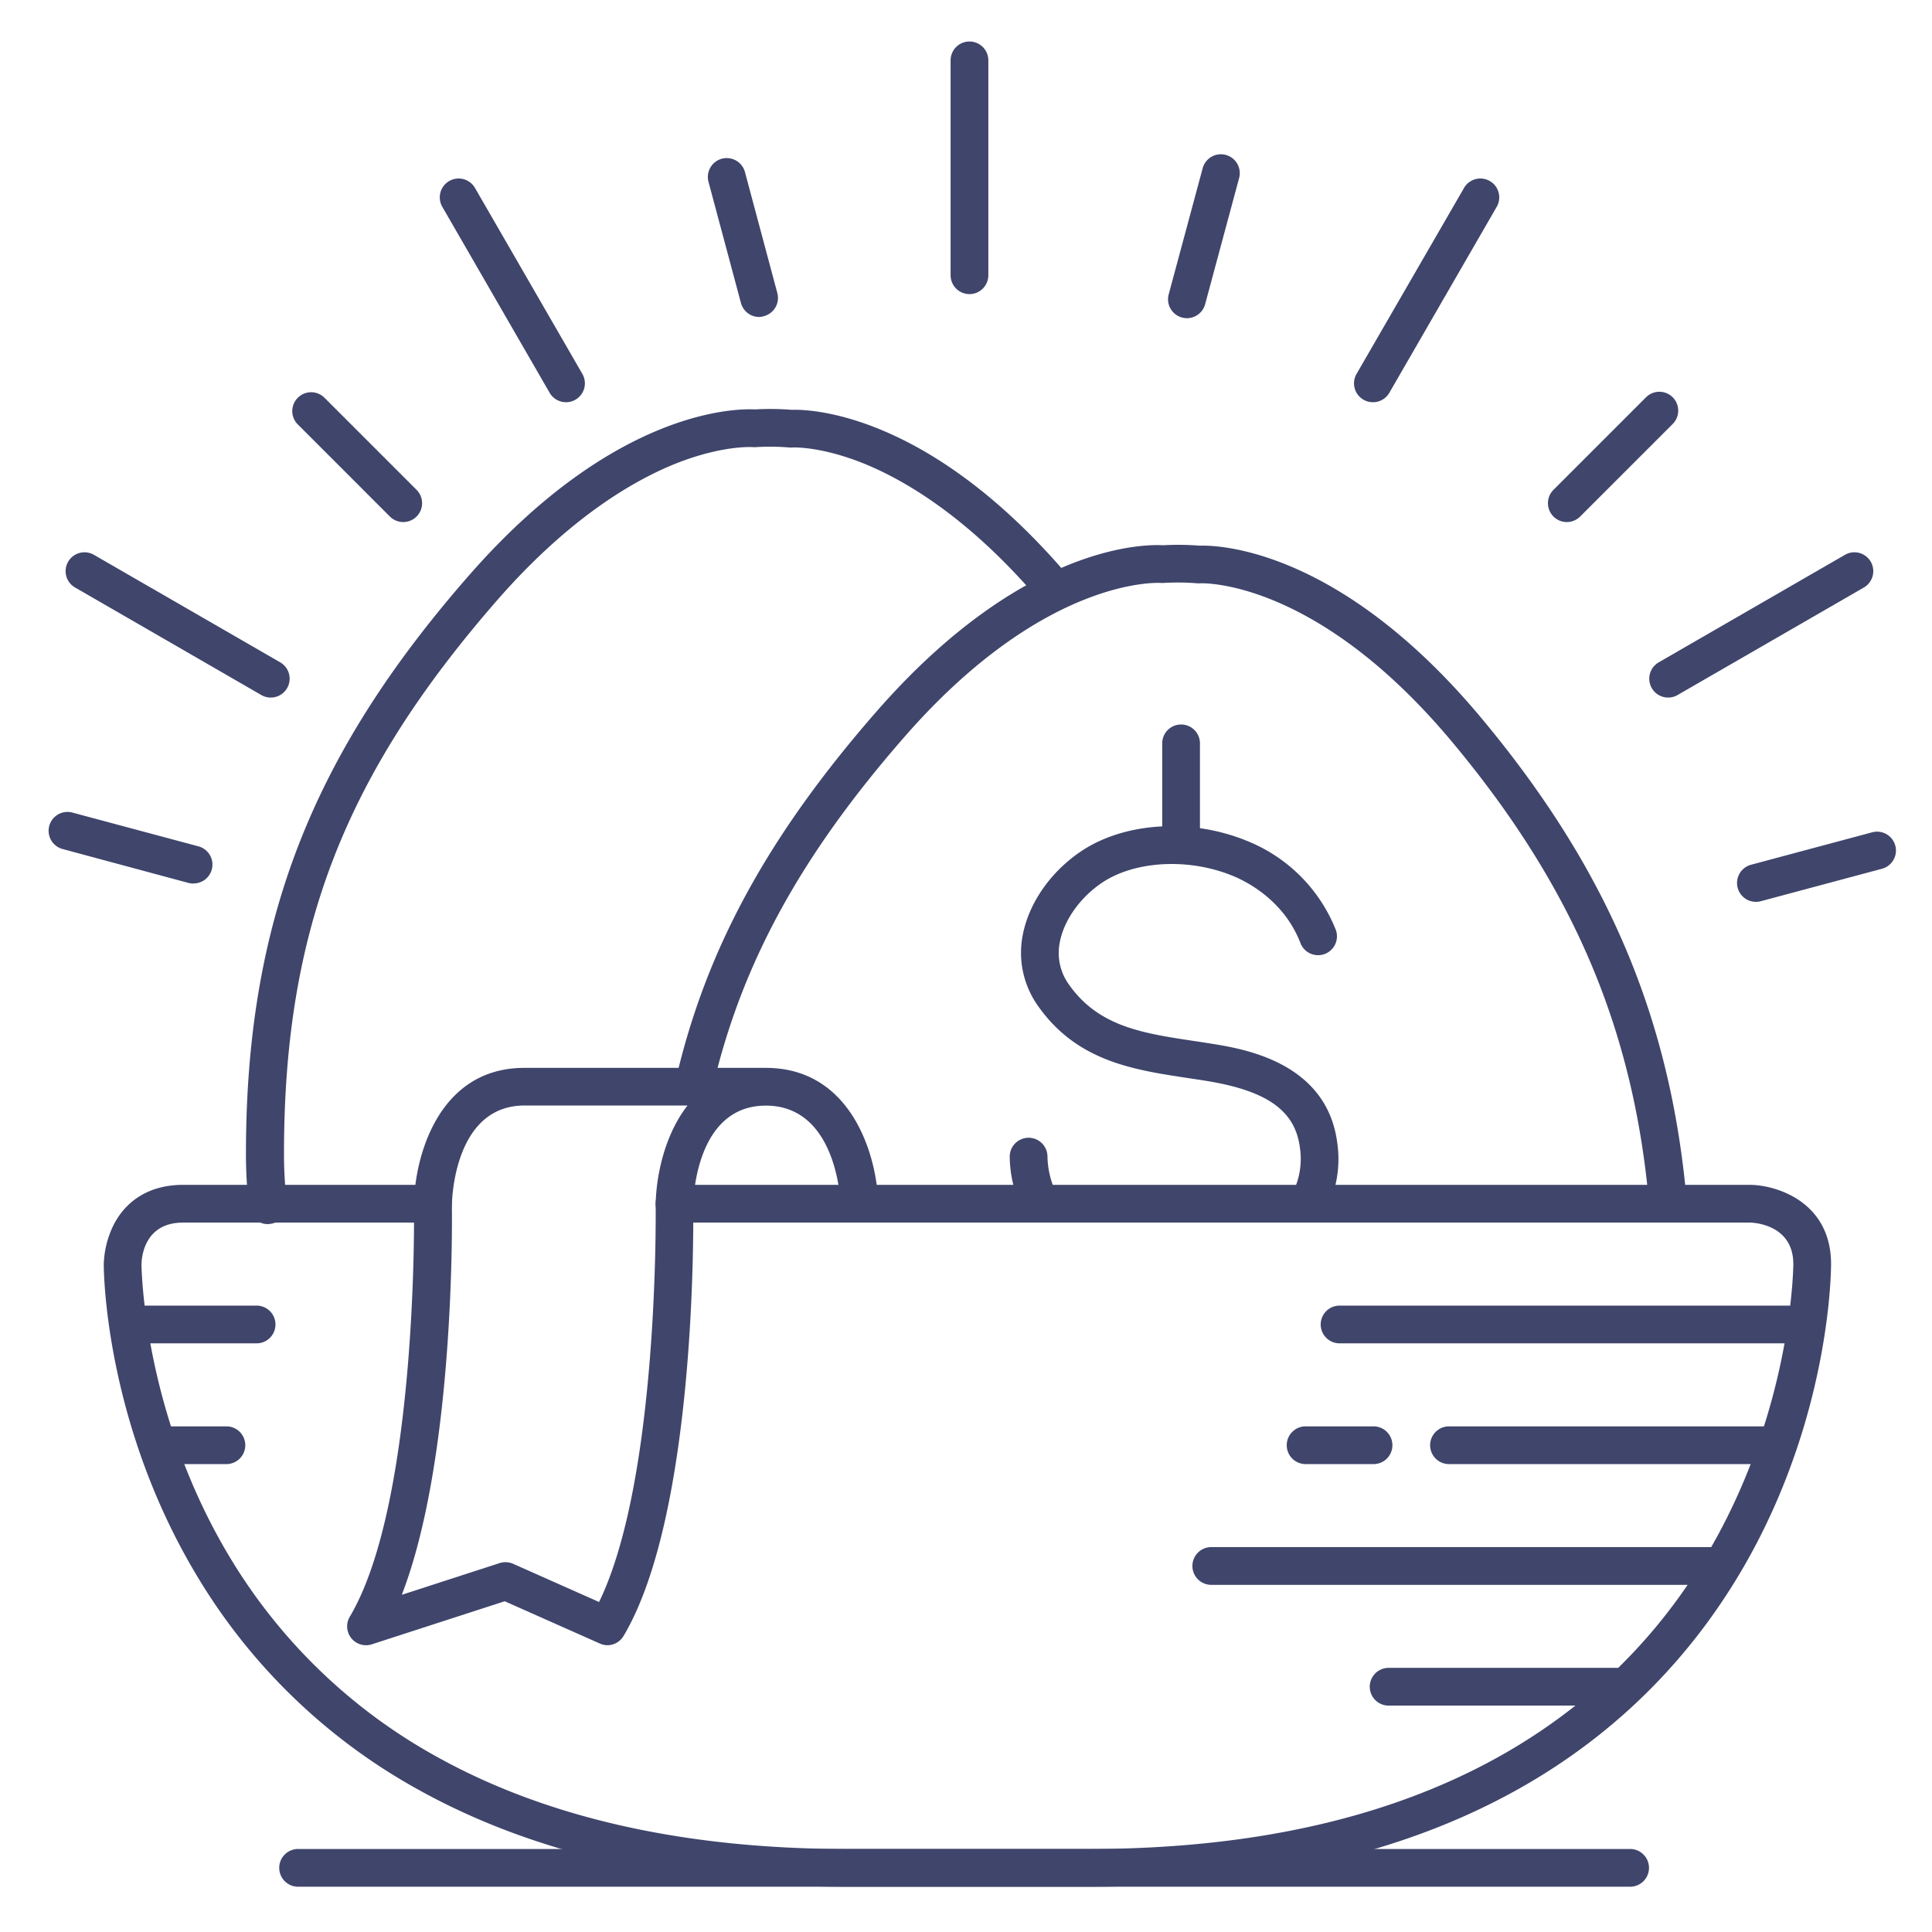 <?xml version="1.0" ?><svg viewBox="0 0 512 512" xmlns="http://www.w3.org/2000/svg"><defs><style>.cls-1{fill:#3f456b;}</style></defs><title/><g id="Lines"><path class="cls-1" d="M71,324.4a5,5,0,0,1-5-4.42,122.45,122.45,0,0,1-.82-14.18c0-61,17.18-105.48,59.29-153.52,38.84-44.3,71.2-44,75.63-43.78a72.58,72.58,0,0,1,9.77.11c4.5-.15,36,.45,73,43.78a5,5,0,0,1-7.6,6.5c-18.64-21.81-35.43-31.6-46.22-36-11.59-4.69-18.92-4.31-19-4.3a6,6,0,0,1-.85,0,61.57,61.57,0,0,0-8.84-.1,4.72,4.72,0,0,1-.84,0s-7.54-.57-19.51,4c-11.16,4.3-28.55,14.09-48.06,36.35C91.19,205.51,75.26,246.7,75.26,305.8a113.71,113.71,0,0,0,.75,13,5,5,0,0,1-4.39,5.54Z"/><path class="cls-1" d="M442,323.29a5,5,0,0,1-5-4.56c-4.15-46.23-20.25-83.9-52.21-122.15-36.19-43.32-66.34-42-66.64-42a6,6,0,0,1-.85,0,63.29,63.29,0,0,0-8.84-.1,4.72,4.72,0,0,1-.84,0c-.26,0-30.36-2-67.57,40.39-27.84,31.75-43.65,60.67-51.27,93.75a5,5,0,1,1-9.74-2.24c8-34.78,24.51-65,53.49-98.1,38.84-44.3,71.19-44.05,75.63-43.78a72.58,72.58,0,0,1,9.77.11c4.56-.16,36.85.47,74.54,45.56,33.34,39.91,50.15,79.28,54.49,127.67a5,5,0,0,1-4.53,5.43Z"/><path class="cls-1" d="M275.36,323.29a5,5,0,0,1-4.48-2.78,33.21,33.21,0,0,1-3.29-13.84,5,5,0,1,1,10-.3,23.32,23.32,0,0,0,2.26,9.7,5,5,0,0,1-4.48,7.22Z"/><path class="cls-1" d="M347.07,323.29a4.87,4.87,0,0,1-2.27-.55,5,5,0,0,1-2.18-6.72,20,20,0,0,0,1.86-11.94c-1.27-9.74-8.66-15-24.7-17.62-1.64-.27-3.29-.51-4.94-.76-14.44-2.18-29.37-4.43-39.67-19A24.29,24.29,0,0,1,271,248c1.55-8.49,7.29-16.83,15.37-22.31,11.5-7.8,29.22-8.95,44.1-2.84a42.17,42.17,0,0,1,23.44,23.34,5,5,0,1,1-9.31,3.64c-4.36-11.16-14-16.12-17.92-17.73-11.73-4.81-26-4-34.7,1.87-5.81,3.94-10.08,10-11.14,15.82a14.29,14.29,0,0,0,2.48,11.18c7.84,11.1,19.5,12.85,33,14.89,1.69.25,3.37.51,5.06.78,8.27,1.35,30.23,4.93,33,26.19a29.88,29.88,0,0,1-2.87,17.78A5,5,0,0,1,347.07,323.29Z"/><path class="cls-1" d="M313,228a5,5,0,0,1-5-5V197a5,5,0,0,1,10,0v26A5,5,0,0,1,313,228Z"/><path class="cls-1" d="M288.5,500h-64c-44.65,0-82.82-8.62-113.43-25.61a156.25,156.25,0,0,1-58.86-56.75C27.78,377,27.5,336.81,27.5,335.12A25.06,25.06,0,0,1,30,324.84c3.47-7,10-10.84,18.48-10.84h66.25a5,5,0,0,1,0,10H48.5c-10.32,0-11,9.3-11,11.16,0,.35.34,39.36,23.51,77.7a146.31,146.31,0,0,0,55.17,52.93C145.24,481.85,181.69,490,224.5,490h64c61.33,0,108.94-16.54,141.51-49.16C474.83,396,475.25,335.61,475.25,335c0-10.19-9.9-10.95-11.34-11H178.75a5,5,0,0,1,0-10h285.4c7.3.23,21.1,4.9,21.1,21,0,2.63-.45,65.12-48.17,112.91C402.57,482.47,352.58,500,288.5,500Z"/><path class="cls-1" d="M432,500H79a5,5,0,0,1,0-10H432a5,5,0,0,1,0,10Z"/><path class="cls-1" d="M161,436a5,5,0,0,1-2-.43l-25.25-11.22L98.54,435.76a5,5,0,0,1-5.84-7.31c18.06-30.41,17.06-108.09,17-108.87v-.12c.1-12.61,6.34-36.46,29.25-36.46h64c22.84,0,29.47,23.46,29.79,35.87a5,5,0,0,1-10,.26c0-1.06-1-26.13-19.79-26.13-18.59,0-19.23,24.83-19.25,26.49.06,4.16.93,81.42-18.45,114.06A5,5,0,0,1,161,436Zm-27-22a4.94,4.94,0,0,1,2,.43l22.76,10.12c15.89-32.65,15-104.22,15-105v-.12c.06-7.32,2.19-18.43,8.44-26.46H139c-18.59,0-19.23,24.83-19.25,26.49.06,3.75.77,66.85-13.27,103.18l26-8.43A5.05,5.05,0,0,1,134,414Z"/></g><g id="Outline"><path class="cls-1" d="M478,356H355a5,5,0,0,1,0-10H478a5,5,0,0,1,0,10Z"/><path class="cls-1" d="M68,356H35a5,5,0,0,1,0-10H68a5,5,0,0,1,0,10Z"/><path class="cls-1" d="M471,388H384a5,5,0,0,1,0-10h87a5,5,0,0,1,0,10Z"/><path class="cls-1" d="M430,452H368a5,5,0,0,1,0-10h62a5,5,0,0,1,0,10Z"/><path class="cls-1" d="M455,420H321a5,5,0,0,1,0-10H455a5,5,0,0,1,0,10Z"/><path class="cls-1" d="M364,388H346a5,5,0,0,1,0-10h18a5,5,0,0,1,0,10Z"/><path class="cls-1" d="M60,388H42a5,5,0,0,1,0-10H60a5,5,0,0,1,0,10Z"/><path class="cls-1" d="M256.92,77.94a5,5,0,0,1-5-5V16a5,5,0,1,1,10,0V72.94A5,5,0,0,1,256.92,77.94Z"/><path class="cls-1" d="M150,106.59a5,5,0,0,1-4.34-2.5L117.2,54.78a5,5,0,0,1,8.66-5l28.47,49.31a5,5,0,0,1-1.83,6.83A4.88,4.88,0,0,1,150,106.59Z"/><path class="cls-1" d="M442.1,184.86a5,5,0,0,1-2.51-9.34l49.32-28.47a5,5,0,1,1,5,8.66l-49.32,28.47A4.94,4.94,0,0,1,442.1,184.86Z"/><path class="cls-1" d="M71.73,184.86a4.89,4.89,0,0,1-2.49-.68L19.92,155.71a5,5,0,1,1,5-8.66l49.32,28.47a5,5,0,0,1-2.51,9.34Z"/><path class="cls-1" d="M363.82,106.59a4.88,4.88,0,0,1-2.49-.67,5,5,0,0,1-1.83-6.83L388,49.78a5,5,0,0,1,8.66,5l-28.47,49.31A5,5,0,0,1,363.82,106.59Z"/><path class="cls-1" d="M201.19,84a5,5,0,0,1-4.83-3.7l-8.6-32.11a5,5,0,0,1,9.66-2.59L206,77.66a5,5,0,0,1-3.53,6.12A4.89,4.89,0,0,1,201.19,84Z"/><path class="cls-1" d="M465.33,239a5,5,0,0,1-1.29-9.83l32.11-8.6a5,5,0,0,1,2.59,9.66l-32.11,8.6A4.84,4.84,0,0,1,465.33,239Z"/><path class="cls-1" d="M106.85,138.35a5,5,0,0,1-3.53-1.47L78.86,112.42a5,5,0,0,1,7.07-7.07l24.46,24.46a5,5,0,0,1-3.54,8.54Z"/><path class="cls-1" d="M415.23,138.35a5,5,0,0,1-3.54-8.54l24.46-24.46a5,5,0,1,1,7.07,7.07l-24.46,24.46A5,5,0,0,1,415.23,138.35Z"/><path class="cls-1" d="M51.3,234.14A4.84,4.84,0,0,1,50,234L16.59,225a5,5,0,1,1,2.59-9.66l33.41,8.95a5,5,0,0,1-1.29,9.83Z"/><path class="cls-1" d="M314.56,84.32a4.84,4.84,0,0,1-1.3-.17A5,5,0,0,1,309.72,78l9-33.41a5,5,0,1,1,9.66,2.59l-9,33.41A5,5,0,0,1,314.56,84.32Z"/></g></svg>